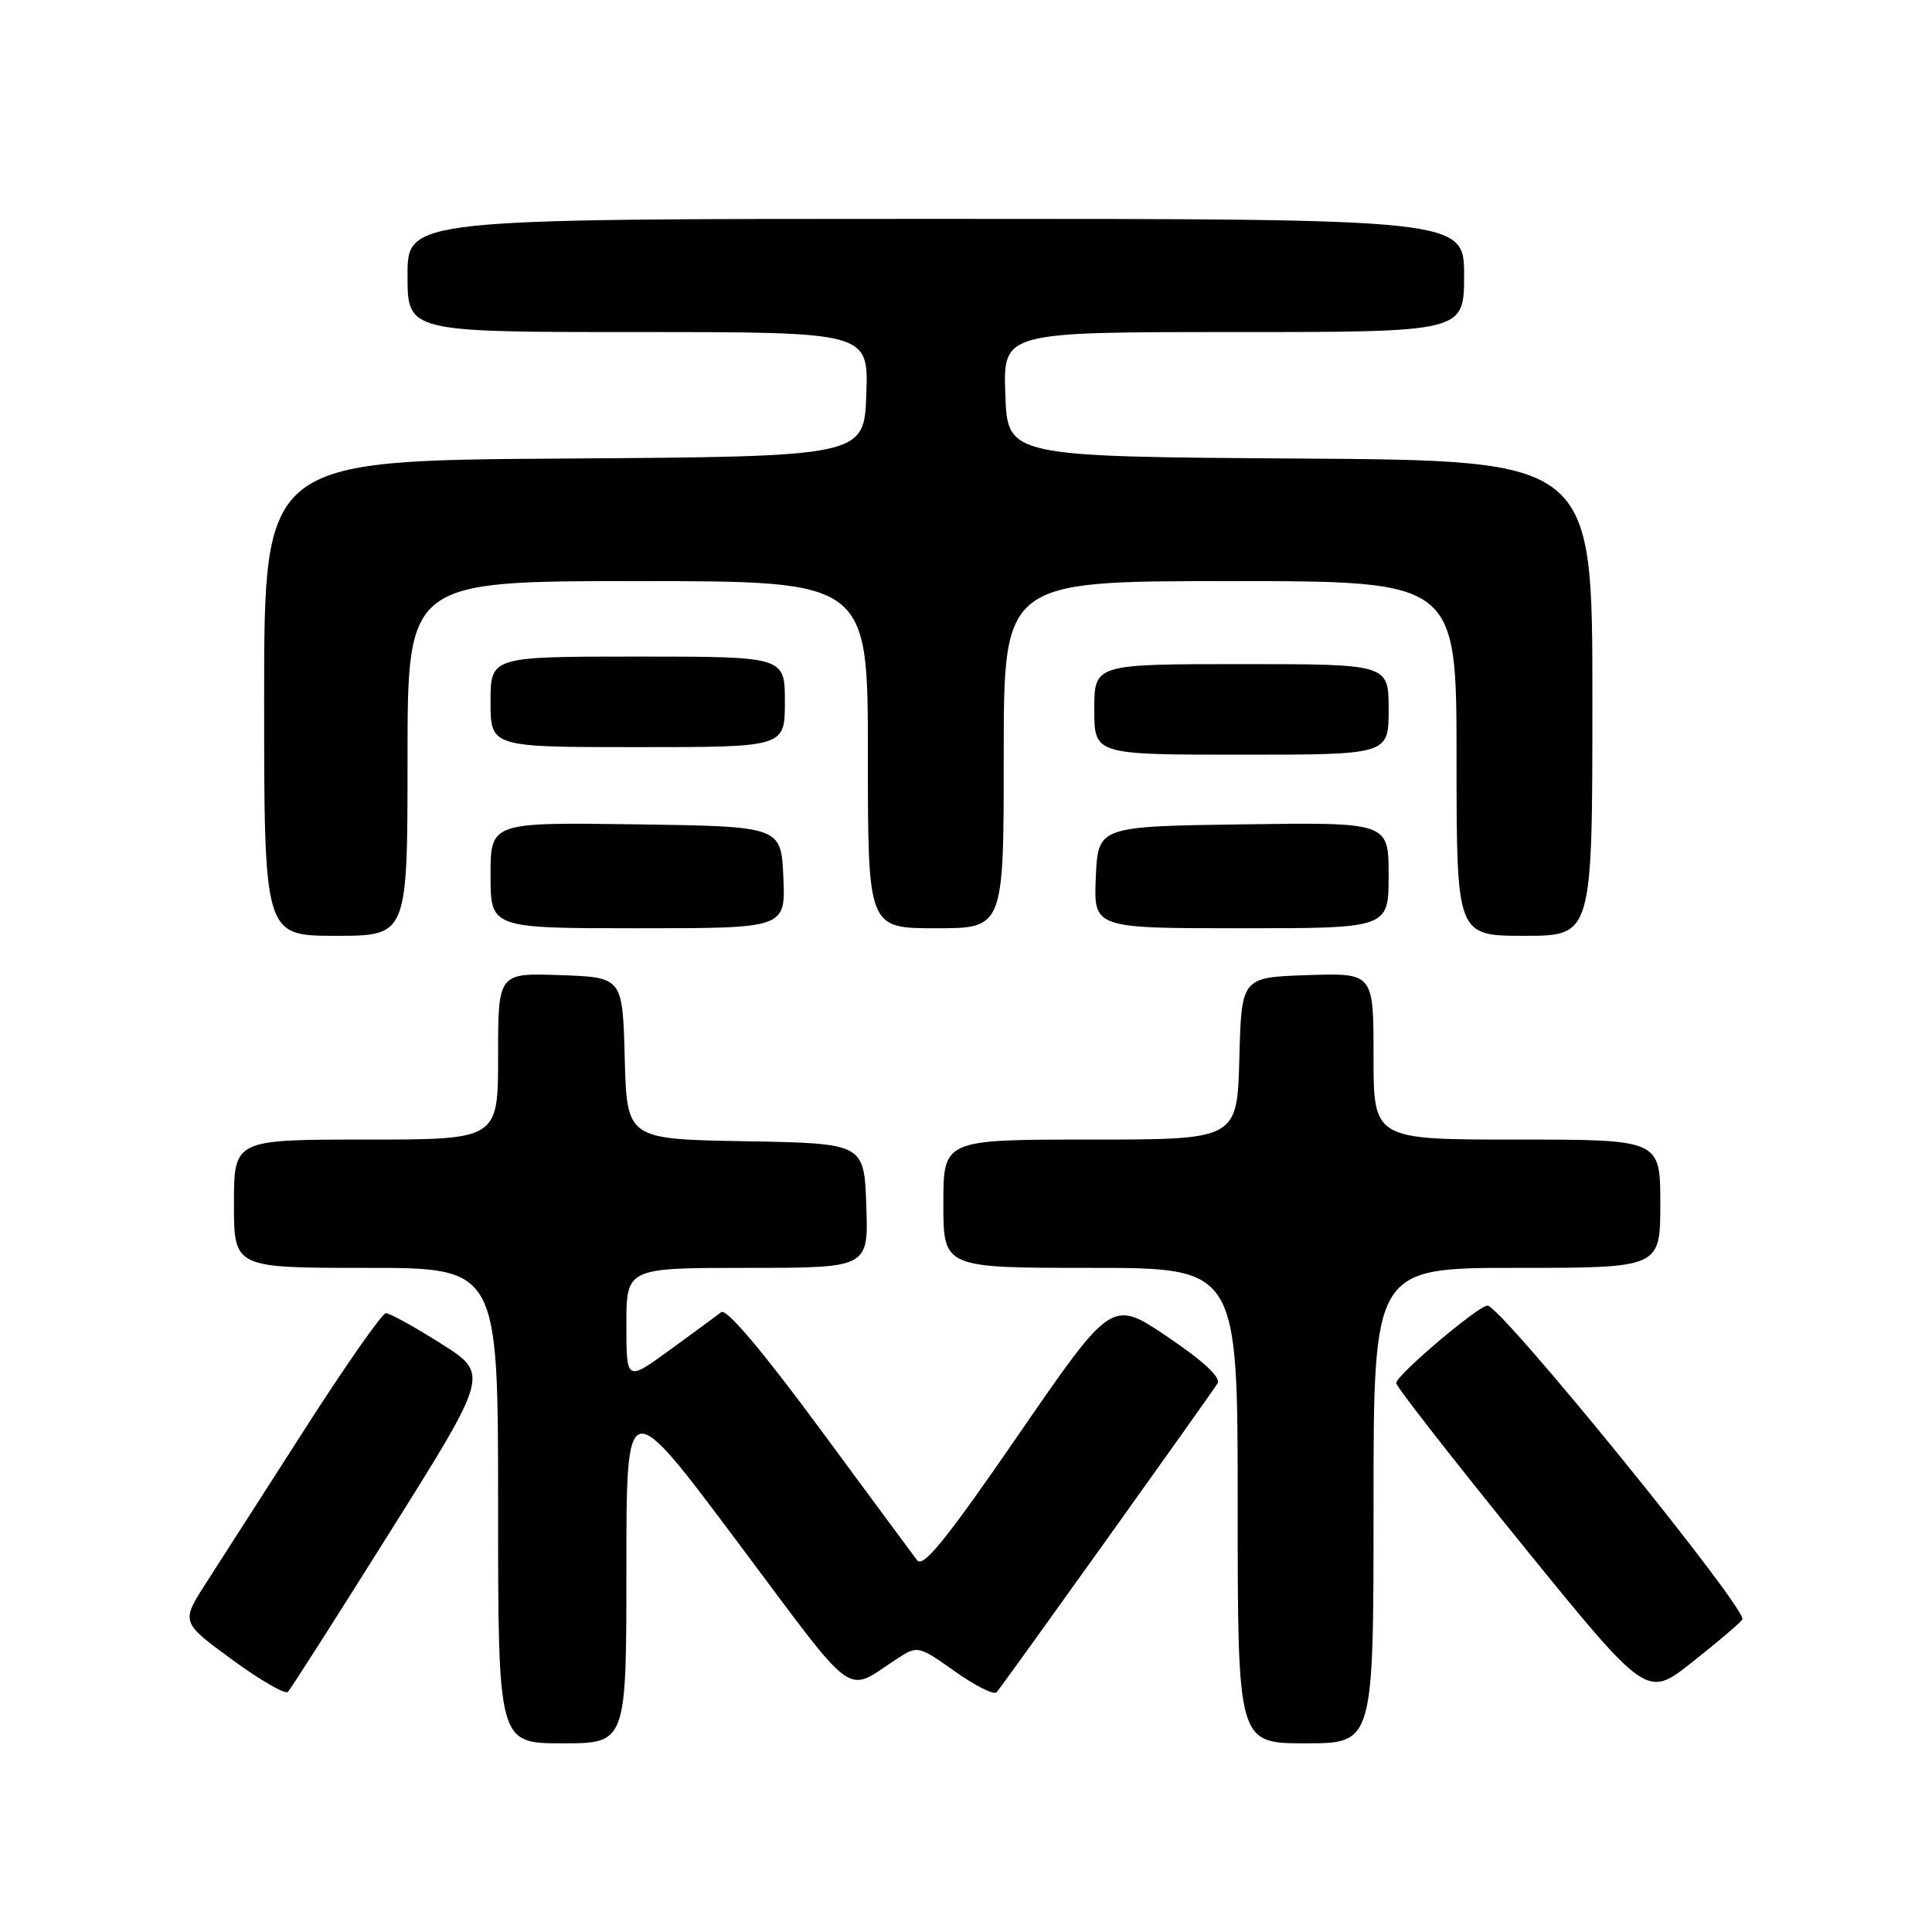<?xml version="1.0" encoding="UTF-8" standalone="no"?>
<!DOCTYPE svg PUBLIC "-//W3C//DTD SVG 1.1//EN" "http://www.w3.org/Graphics/SVG/1.1/DTD/svg11.dtd" >
<svg xmlns="http://www.w3.org/2000/svg" xmlns:xlink="http://www.w3.org/1999/xlink" version="1.1" viewBox="0 0 256 256">
 <g >
 <path fill="currentColor"
d=" M 83.00 207.82 C 83.00 184.64 83.00 184.64 97.71 204.30 C 113.92 225.94 111.76 224.39 119.07 219.66 C 121.57 218.05 121.79 218.10 126.54 221.48 C 129.24 223.39 131.72 224.63 132.06 224.23 C 133.01 223.12 160.50 184.68 161.33 183.30 C 161.80 182.52 159.45 180.34 154.69 177.13 C 147.32 172.15 147.32 172.15 134.94 190.13 C 125.45 203.92 122.32 207.80 121.53 206.75 C 120.96 206.00 115.13 198.12 108.57 189.22 C 100.98 178.93 96.25 173.35 95.57 173.87 C 94.98 174.32 91.91 176.58 88.75 178.88 C 83.00 183.06 83.00 183.06 83.00 175.53 C 83.00 168.00 83.00 168.00 99.04 168.00 C 115.08 168.00 115.08 168.00 114.79 159.75 C 114.50 151.50 114.50 151.50 98.78 151.22 C 83.07 150.95 83.07 150.95 82.78 140.22 C 82.50 129.50 82.50 129.50 74.25 129.21 C 66.00 128.92 66.00 128.92 66.00 139.96 C 66.00 151.00 66.00 151.00 48.50 151.00 C 31.00 151.00 31.00 151.00 31.00 159.50 C 31.00 168.00 31.00 168.00 48.50 168.00 C 66.00 168.00 66.00 168.00 66.00 199.50 C 66.00 231.00 66.00 231.00 74.50 231.00 C 83.00 231.00 83.00 231.00 83.00 207.82 Z  M 182.00 199.50 C 182.00 168.00 182.00 168.00 201.00 168.00 C 220.00 168.00 220.00 168.00 220.00 159.50 C 220.00 151.00 220.00 151.00 201.00 151.00 C 182.00 151.00 182.00 151.00 182.00 139.96 C 182.00 128.92 182.00 128.92 173.25 129.21 C 164.50 129.50 164.50 129.50 164.22 140.25 C 163.93 151.00 163.93 151.00 144.47 151.00 C 125.00 151.00 125.00 151.00 125.00 159.50 C 125.00 168.00 125.00 168.00 144.50 168.00 C 164.00 168.00 164.00 168.00 164.00 199.50 C 164.00 231.00 164.00 231.00 173.00 231.00 C 182.00 231.00 182.00 231.00 182.00 199.50 Z  M 51.81 202.78 C 64.81 182.06 64.81 182.06 58.43 178.03 C 54.92 175.81 51.64 174.00 51.14 174.00 C 50.64 174.00 45.84 180.86 40.46 189.25 C 35.08 197.64 29.17 206.85 27.33 209.72 C 23.97 214.94 23.97 214.94 30.74 219.90 C 34.46 222.63 37.79 224.55 38.15 224.18 C 38.52 223.81 44.66 214.18 51.81 202.78 Z  M 230.87 214.60 C 231.75 213.48 198.90 173.00 197.10 173.00 C 195.89 173.00 185.00 182.23 185.00 183.26 C 185.00 183.72 192.47 193.29 201.59 204.54 C 218.19 224.99 218.19 224.99 224.09 220.35 C 227.34 217.79 230.39 215.21 230.87 214.60 Z  M 54.00 100.50 C 54.00 77.00 54.00 77.00 84.50 77.00 C 115.00 77.00 115.00 77.00 115.00 100.00 C 115.00 123.00 115.00 123.00 124.00 123.00 C 133.00 123.00 133.00 123.00 133.00 100.00 C 133.00 77.00 133.00 77.00 163.00 77.00 C 193.00 77.00 193.00 77.00 193.00 100.50 C 193.00 124.00 193.00 124.00 202.00 124.00 C 211.00 124.00 211.00 124.00 211.00 92.51 C 211.00 61.02 211.00 61.02 172.25 60.76 C 133.50 60.50 133.50 60.50 133.21 52.25 C 132.92 44.00 132.92 44.00 163.46 44.00 C 194.00 44.00 194.00 44.00 194.00 36.50 C 194.00 29.00 194.00 29.00 124.00 29.00 C 54.00 29.00 54.00 29.00 54.00 36.50 C 54.00 44.00 54.00 44.00 84.54 44.00 C 115.08 44.00 115.08 44.00 114.79 52.25 C 114.50 60.50 114.50 60.50 74.75 60.76 C 35.00 61.02 35.00 61.02 35.00 92.51 C 35.00 124.00 35.00 124.00 44.50 124.00 C 54.00 124.00 54.00 124.00 54.00 100.50 Z  M 103.80 116.25 C 103.50 109.50 103.50 109.50 84.25 109.23 C 65.00 108.96 65.00 108.96 65.00 115.98 C 65.00 123.00 65.00 123.00 84.55 123.00 C 104.09 123.00 104.09 123.00 103.80 116.25 Z  M 184.00 115.98 C 184.00 108.96 184.00 108.96 164.75 109.23 C 145.50 109.50 145.50 109.50 145.20 116.25 C 144.91 123.00 144.91 123.00 164.45 123.00 C 184.00 123.00 184.00 123.00 184.00 115.98 Z  M 184.00 94.00 C 184.00 88.00 184.00 88.00 164.50 88.00 C 145.00 88.00 145.00 88.00 145.00 94.00 C 145.00 100.00 145.00 100.00 164.50 100.00 C 184.00 100.00 184.00 100.00 184.00 94.00 Z  M 104.00 93.00 C 104.00 87.00 104.00 87.00 84.50 87.00 C 65.00 87.00 65.00 87.00 65.00 93.00 C 65.00 99.00 65.00 99.00 84.50 99.00 C 104.00 99.00 104.00 99.00 104.00 93.00 Z "/>
</g>
</svg>